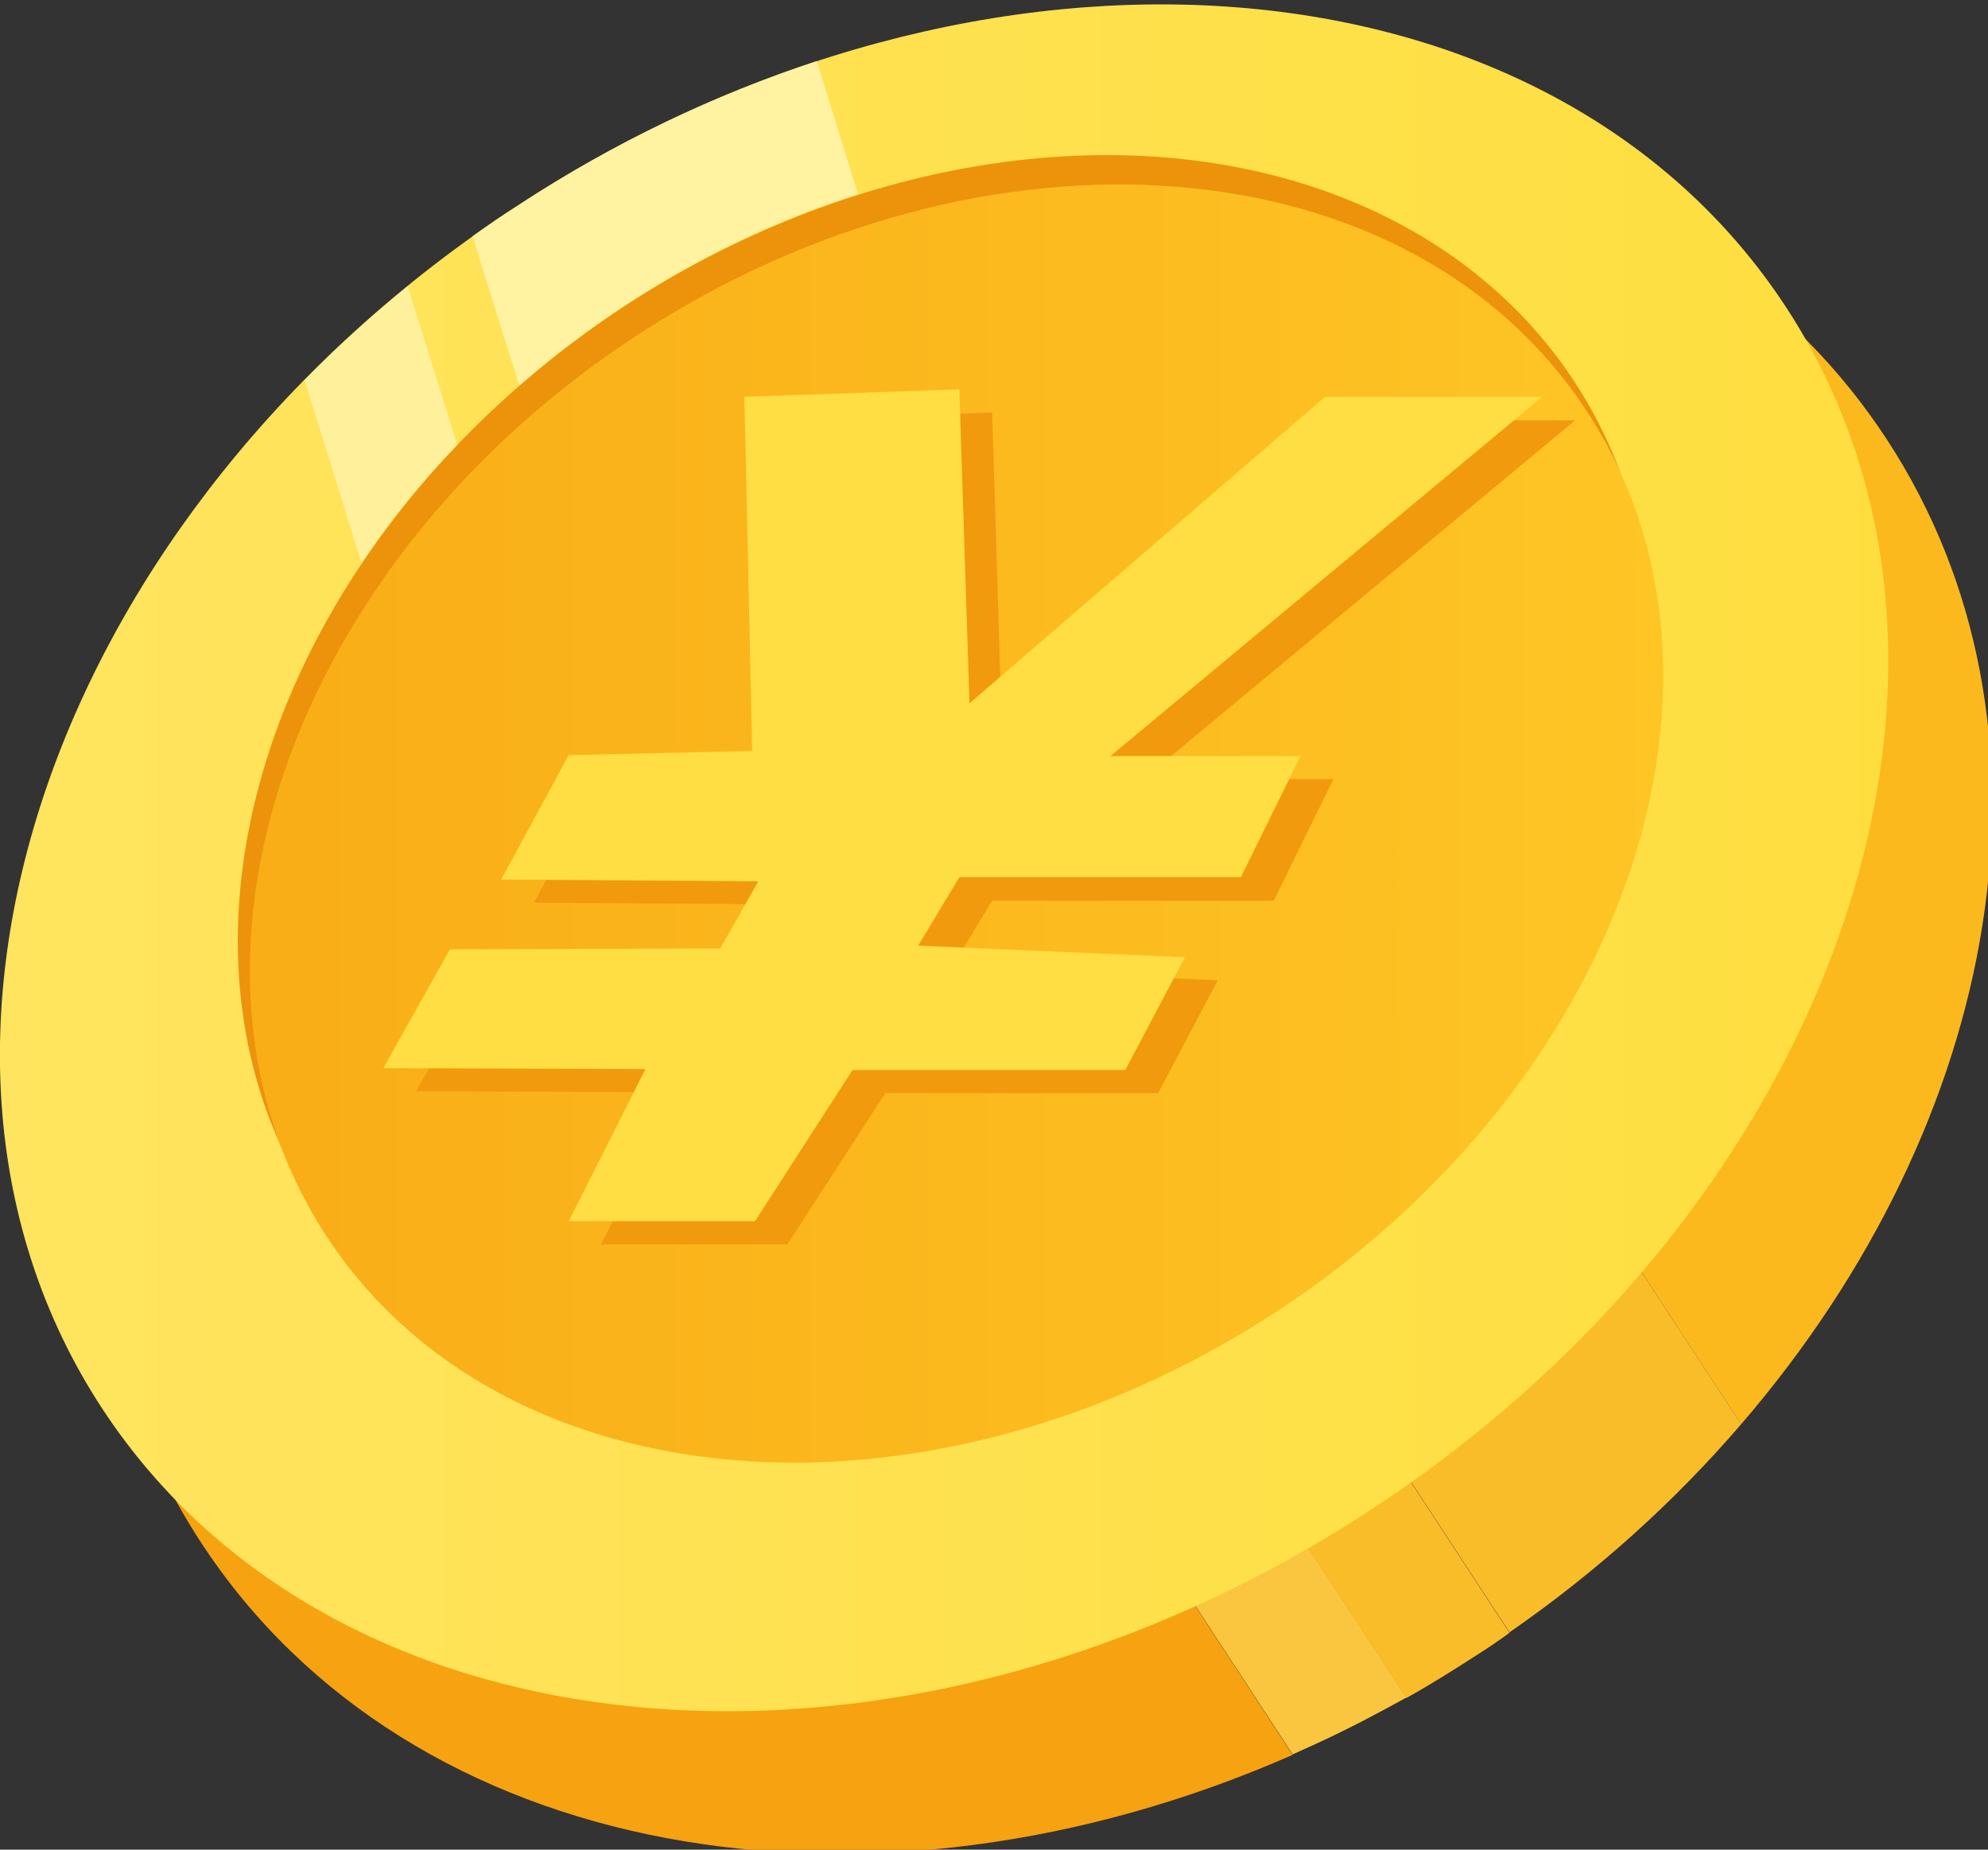 <?xml version="1.0" encoding="utf-8"?>
<!-- Generator: Adobe Illustrator 24.0.1, SVG Export Plug-In . SVG Version: 6.00 Build 0)  -->
<svg version="1.1" id="图层_1" xmlns="http://www.w3.org/2000/svg" xmlns:xlink="http://www.w3.org/1999/xlink" x="0px" y="0px"
	 viewBox="0 0 430 400" style="enable-background:new 0 0 430 400;" xml:space="preserve">
<rect x="0" y="0" width="430" height="400" fill="#333333" stroke="none"/>
<style type="text/css">
	.st0{fill:#FBC63F;}
	.st1{fill:#FABD2A;}
	.st2{fill:#FBB91E;}
	.st3{fill:#F7A210;}
	.st4{fill:url(#SVGID_1_);}
	.st5{fill:#EC930B;}
	.st6{fill:url(#SVGID_2_);}
	.st7{fill:#F19A0E;}
	.st8{fill:url(#SVGID_3_);}
	.st9{fill:#FFF19C;}
	.st10{fill:#FFF2A0;}
</style>
<g>
	<path class="st0" d="M304.2,367.1c-6.3,3.5-12.6,6.8-19.1,9.8c-1.8,0.8-3.7,1.7-5.5,2.5L96,98.9c6.7-6.2,13.7-12,21.2-17.6"/>
	<path class="st1" d="M326.5,353.1c-2.2,1.6-4.5,3.2-6.9,4.7c-5.1,3.3-10.2,6.5-15.4,9.4l-187-285.8c4.8-3.6,9.7-7.1,14.8-10.4
		c2.3-1.5,4.7-3,7-4.5"/>
	<path class="st2" d="M200.3,38.6c83-25.6,167.3-5.5,207.8,56.4s25.2,147.2-31.5,213"/>
	<path class="st1" d="M376.6,308c-14.2,16.5-30.9,31.7-50.1,45L139,66.5c19.9-12.2,40.5-21.5,61.2-27.9"/>
	<path class="st3" d="M279.6,379.5c-91.5,40.2-191,23.1-236.1-45.9c-45.1-68.9-20.9-167,52.6-234.7"/>
	
		<linearGradient id="SVGID_1_" gradientUnits="userSpaceOnUse" x1="1.458282e-02" y1="711.498" x2="408.446" y2="711.498" gradientTransform="matrix(1 0 0 1 0 -526)">
		<stop  offset="1.118836e-07" style="stop-color:#FFE45F"/>
		<stop  offset="1" style="stop-color:#FEDE3F"/>
	</linearGradient>
	<path class="st4" d="M296.5,326.5c-100.6,65.8-223.4,55.9-274.4-21.9S11.3,110.2,111.9,44.5s223.4-56,274.4,21.9
		S397.1,260.7,296.5,326.5z"/>
	
		<ellipse transform="matrix(0.837 -0.547 0.547 0.837 -60.599 139.863)" class="st5" cx="204.3" cy="171.6" rx="162.9" ry="126.2"/>
	
		<linearGradient id="SVGID_2_" gradientUnits="userSpaceOnUse" x1="54.062" y1="704.094" x2="359.781" y2="704.094" gradientTransform="matrix(1 0 0 1 0 -526)">
		<stop  offset="1.118836e-07" style="stop-color:#F9AD17"/>
		<stop  offset="1" style="stop-color:#FEC525"/>
	</linearGradient>
	<path class="st6" d="M276,283.7c-75.3,49.2-167.3,41.9-205.4-16.4C32.4,209,62.5,121.7,137.8,72.5s167.3-41.9,205.4,16.4
		C381.4,147.2,351.2,234.5,276,283.7z"/>
	<polygon class="st7" points="130,269.1 170.3,269.1 191.5,236.4 250.5,236.4 263.4,212 205.7,209.5 214.6,194.8 275.5,194.8 
		288.4,168.5 247.3,168.5 340.7,90.9 293.7,90.9 216.7,157.2 214.6,89.2 168,90.9 169.7,167.4 130,168.3 115.5,195.2 171,195.6 
		162.9,210.1 104.3,210.3 90,236 146.7,236.2 	"/>
	
		<linearGradient id="SVGID_3_" gradientUnits="userSpaceOnUse" x1="184.805" y1="770.863" x2="250.481" y2="528.951" gradientTransform="matrix(1 0 0 1 0 -526)">
		<stop  offset="1.118836e-07" style="stop-color:#FEDE42"/>
		<stop  offset="0.627" style="stop-color:#FEDE42"/>
	</linearGradient>
	<polygon class="st8" points="123,264.1 163.3,264.1 184.4,231.4 243.4,231.4 256.3,207 198.6,204.5 207.5,189.7 268.4,189.7 
		281.3,163.5 240.2,163.5 333.6,85.8 286.6,85.8 209.7,152.1 207.5,84.2 161,85.8 162.7,162.4 123,163.3 108.4,190.2 164,190.6 
		155.8,205.1 97.3,205.3 82.9,231 139.6,231.2 	"/>
	<path class="st9" d="M65.9,82.2l12.3,39.6c5.9-8.9,12.8-17.5,20.7-25.6L88.2,61.9C80.3,68.3,72.8,75.2,65.9,82.2z"/>
	<path class="st10" d="M102.2,51.1l10.1,32.3c7.1-6.2,14.7-12,22.9-17.4c16.2-10.6,33.3-18.6,50.4-24l-8.9-28.8
		c-21.9,7.2-43.8,17.5-64.6,31.2C108.6,46.6,105.4,48.8,102.2,51.1z"/>
</g>
</svg>
